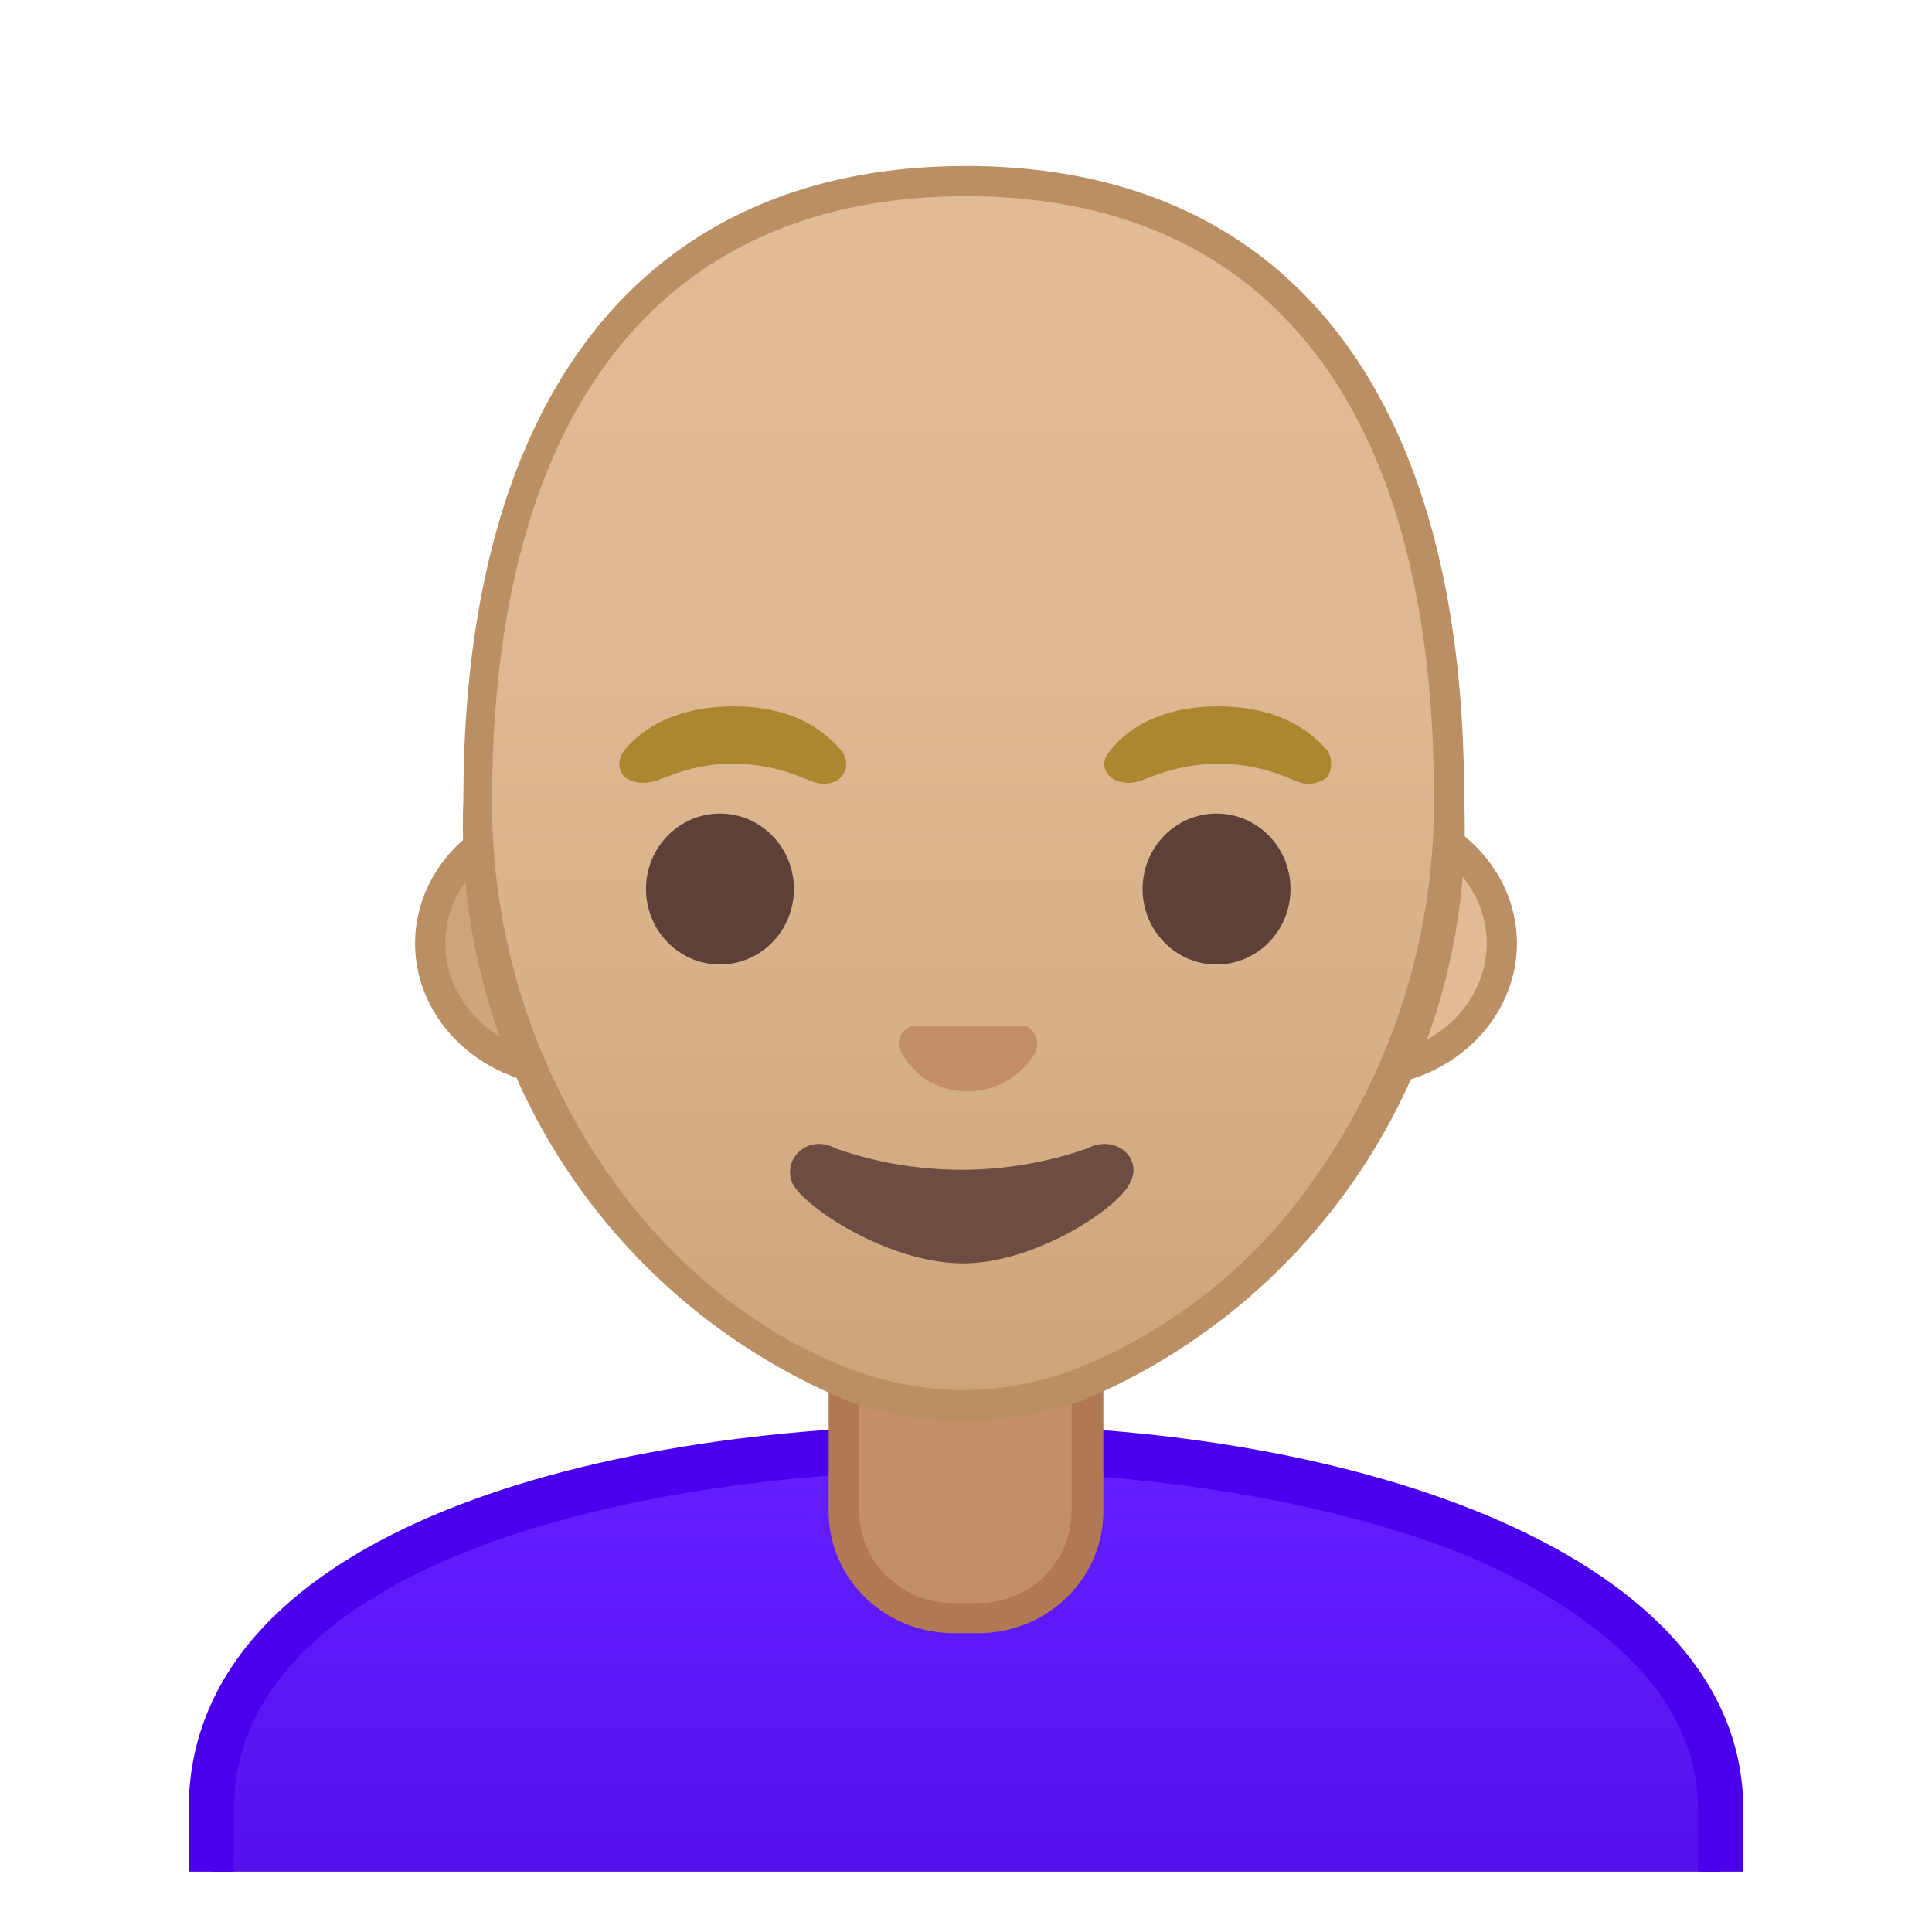 <svg viewBox="0 0 128 128" xmlns="http://www.w3.org/2000/svg" xmlns:xlink="http://www.w3.org/1999/xlink"><defs><path id="a" d="M4 4h120v120H4z"/></defs><clipPath id="b"><use xlink:href="#a"/></clipPath><g clip-path="url(#b)"><linearGradient id="c" x1="64" x2="64" y1="95.9" y2="126.5" gradientUnits="userSpaceOnUse"><stop stop-color="#651FFF" offset="0"/><stop stop-color="#5914F2" offset=".7"/><stop stop-color="#530EEB" offset="1"/></linearGradient><path d="M14 126.5v-6.6c0-7.7 5.1-13.8 15.2-18a92.2 92.2 0 0 1 34.8-6h.1c24.8 0 49.9 8.3 49.9 24v6.6H14z" fill="url(#c)"/><path d="M64.1 97.5c12.9 0 25.3 2.2 34.1 6 6.5 3 14.3 8.1 14.3 16.4v5.1h-97v-5.1c0-15.5 24.4-22.4 48.5-22.5h.1m0-3H64c-25.7 0-51.5 7.6-51.5 25.5v8.1h103v-8.1c0-16.9-25.6-25.5-51.4-25.5z" fill="#4A00ED"/></g><g clip-path="url(#b)"><path d="M63.2 107.2c-4 0-7.3-3.2-7.3-7.1v-9h16.2v9c0 4-3.3 7.1-7.3 7.1h-1.6z" fill="#C48E6A"/><path d="M71 92v8c0 3.5-2.7 6.2-6.2 6.2h-1.6a6.2 6.2 0 0 1-6.3-6.1v-8h14.2m2-2H54.9v10c0 4.5 3.7 8.1 8.3 8.1h1.6c4.6 0 8.3-3.6 8.3-8.1V90z" fill="#B07853"/></g><g clip-path="url(#b)"><linearGradient id="d" x1="28.5" x2="99.5" y1="62.5" y2="62.5" gradientUnits="userSpaceOnUse"><stop stop-color="#CCA47A" offset="0"/><stop stop-color="#D6B088" offset=".3"/><stop stop-color="#DEB892" offset=".6"/><stop stop-color="#E0BB95" offset="1"/></linearGradient><path d="M37.8 71c-5.1 0-9.3-3.8-9.3-8.5s4.2-8.5 9.3-8.5h52.4c5.1 0 9.3 3.8 9.3 8.5S95.3 71 90.2 71H37.8z" fill="url(#d)"/><path d="M90.2 55c4.6 0 8.3 3.4 8.3 7.5S94.8 70 90.2 70H37.8c-4.6 0-8.3-3.4-8.3-7.5s3.7-7.5 8.3-7.5h52.4m0-2H37.8c-5.7 0-10.3 4.3-10.3 9.5S32.1 72 37.8 72h52.4c5.7 0 10.3-4.3 10.3-9.5S95.9 53 90.2 53z" fill="#BA8F63"/><linearGradient id="e" x1="63.8" x2="63.8" y1="92.6" y2="12.8" gradientUnits="userSpaceOnUse"><stop stop-color="#CCA47A" offset="0"/><stop stop-color="#D6B088" offset=".3"/><stop stop-color="#DEB892" offset=".6"/><stop stop-color="#E0BB95" offset="1"/></linearGradient><path d="M63.8 93.1c-2.3 0-4.9-.5-7.5-1.4a40.5 40.5 0 0 1-24.6-38.9C31.7 26.4 43.2 12 64 12c20.6 0 32 14.5 32 41a40.4 40.4 0 0 1-24.7 38.8 21 21 0 0 1-7.5 1.4z" fill="url(#e)"/><path d="M64 13c20 0 31 14 31 39.8a43 43 0 0 1-8 25.4 35 35 0 0 1-16 12.6c-2.5.9-5 1.3-7.2 1.3s-4.7-.4-7.2-1.3c-6-2.2-11.8-6.7-16-12.6a43 43 0 0 1-8-25.4C32.7 27.1 43.9 13 64 13m0-2c-21 0-33.3 14.8-33.3 42a41.3 41.3 0 0 0 25.2 39.7 24 24 0 0 0 8 1.5c2.3 0 5-.5 7.8-1.4a41.3 41.3 0 0 0 25.3-40C97 25.7 85 11 64 11z" fill="#BA8F63"/><g fill="#5D4037"><ellipse cx="47.7" cy="58.9" rx="4.9" ry="5"/><ellipse cx="80.6" cy="58.9" rx="4.9" ry="5"/></g><path d="M68 68h-7.7c-.6.3-1 1-.6 1.7s1.6 2.6 4.4 2.6 4.2-2 4.5-2.6c.3-.7 0-1.4-.6-1.7z" fill="#C48E6A"/><path d="M55.8 49.8c-1-1.2-3-3-7.2-3s-6.4 1.8-7.3 3c-.4.6-.3 1.2 0 1.6.3.3 1 .6 1.9.4s2.5-1.2 5.3-1.2c2.9 0 4.5.9 5.4 1.2s1.6 0 1.9-.4c.3-.4.4-1 0-1.6zm32.2 0c-1-1.2-3.1-3-7.3-3s-6.3 1.8-7.2 3c-.5.6-.4 1.2 0 1.6.2.3 1 .6 1.8.4s2.6-1.2 5.4-1.2c2.8 0 4.5.9 5.3 1.2s1.7 0 2-.4c.2-.4.3-1 0-1.6z" fill="#AB872F"/><path d="M72 76.1a25.3 25.3 0 0 1-16.6 0c-1.8-1-3.6.6-2.9 2.3.8 1.6 6.4 5.3 11.3 5.3 4.8 0 10.4-3.7 11.1-5.4.8-1.6-1-3.2-2.9-2.2z" fill="#6D4C41"/></g></svg>